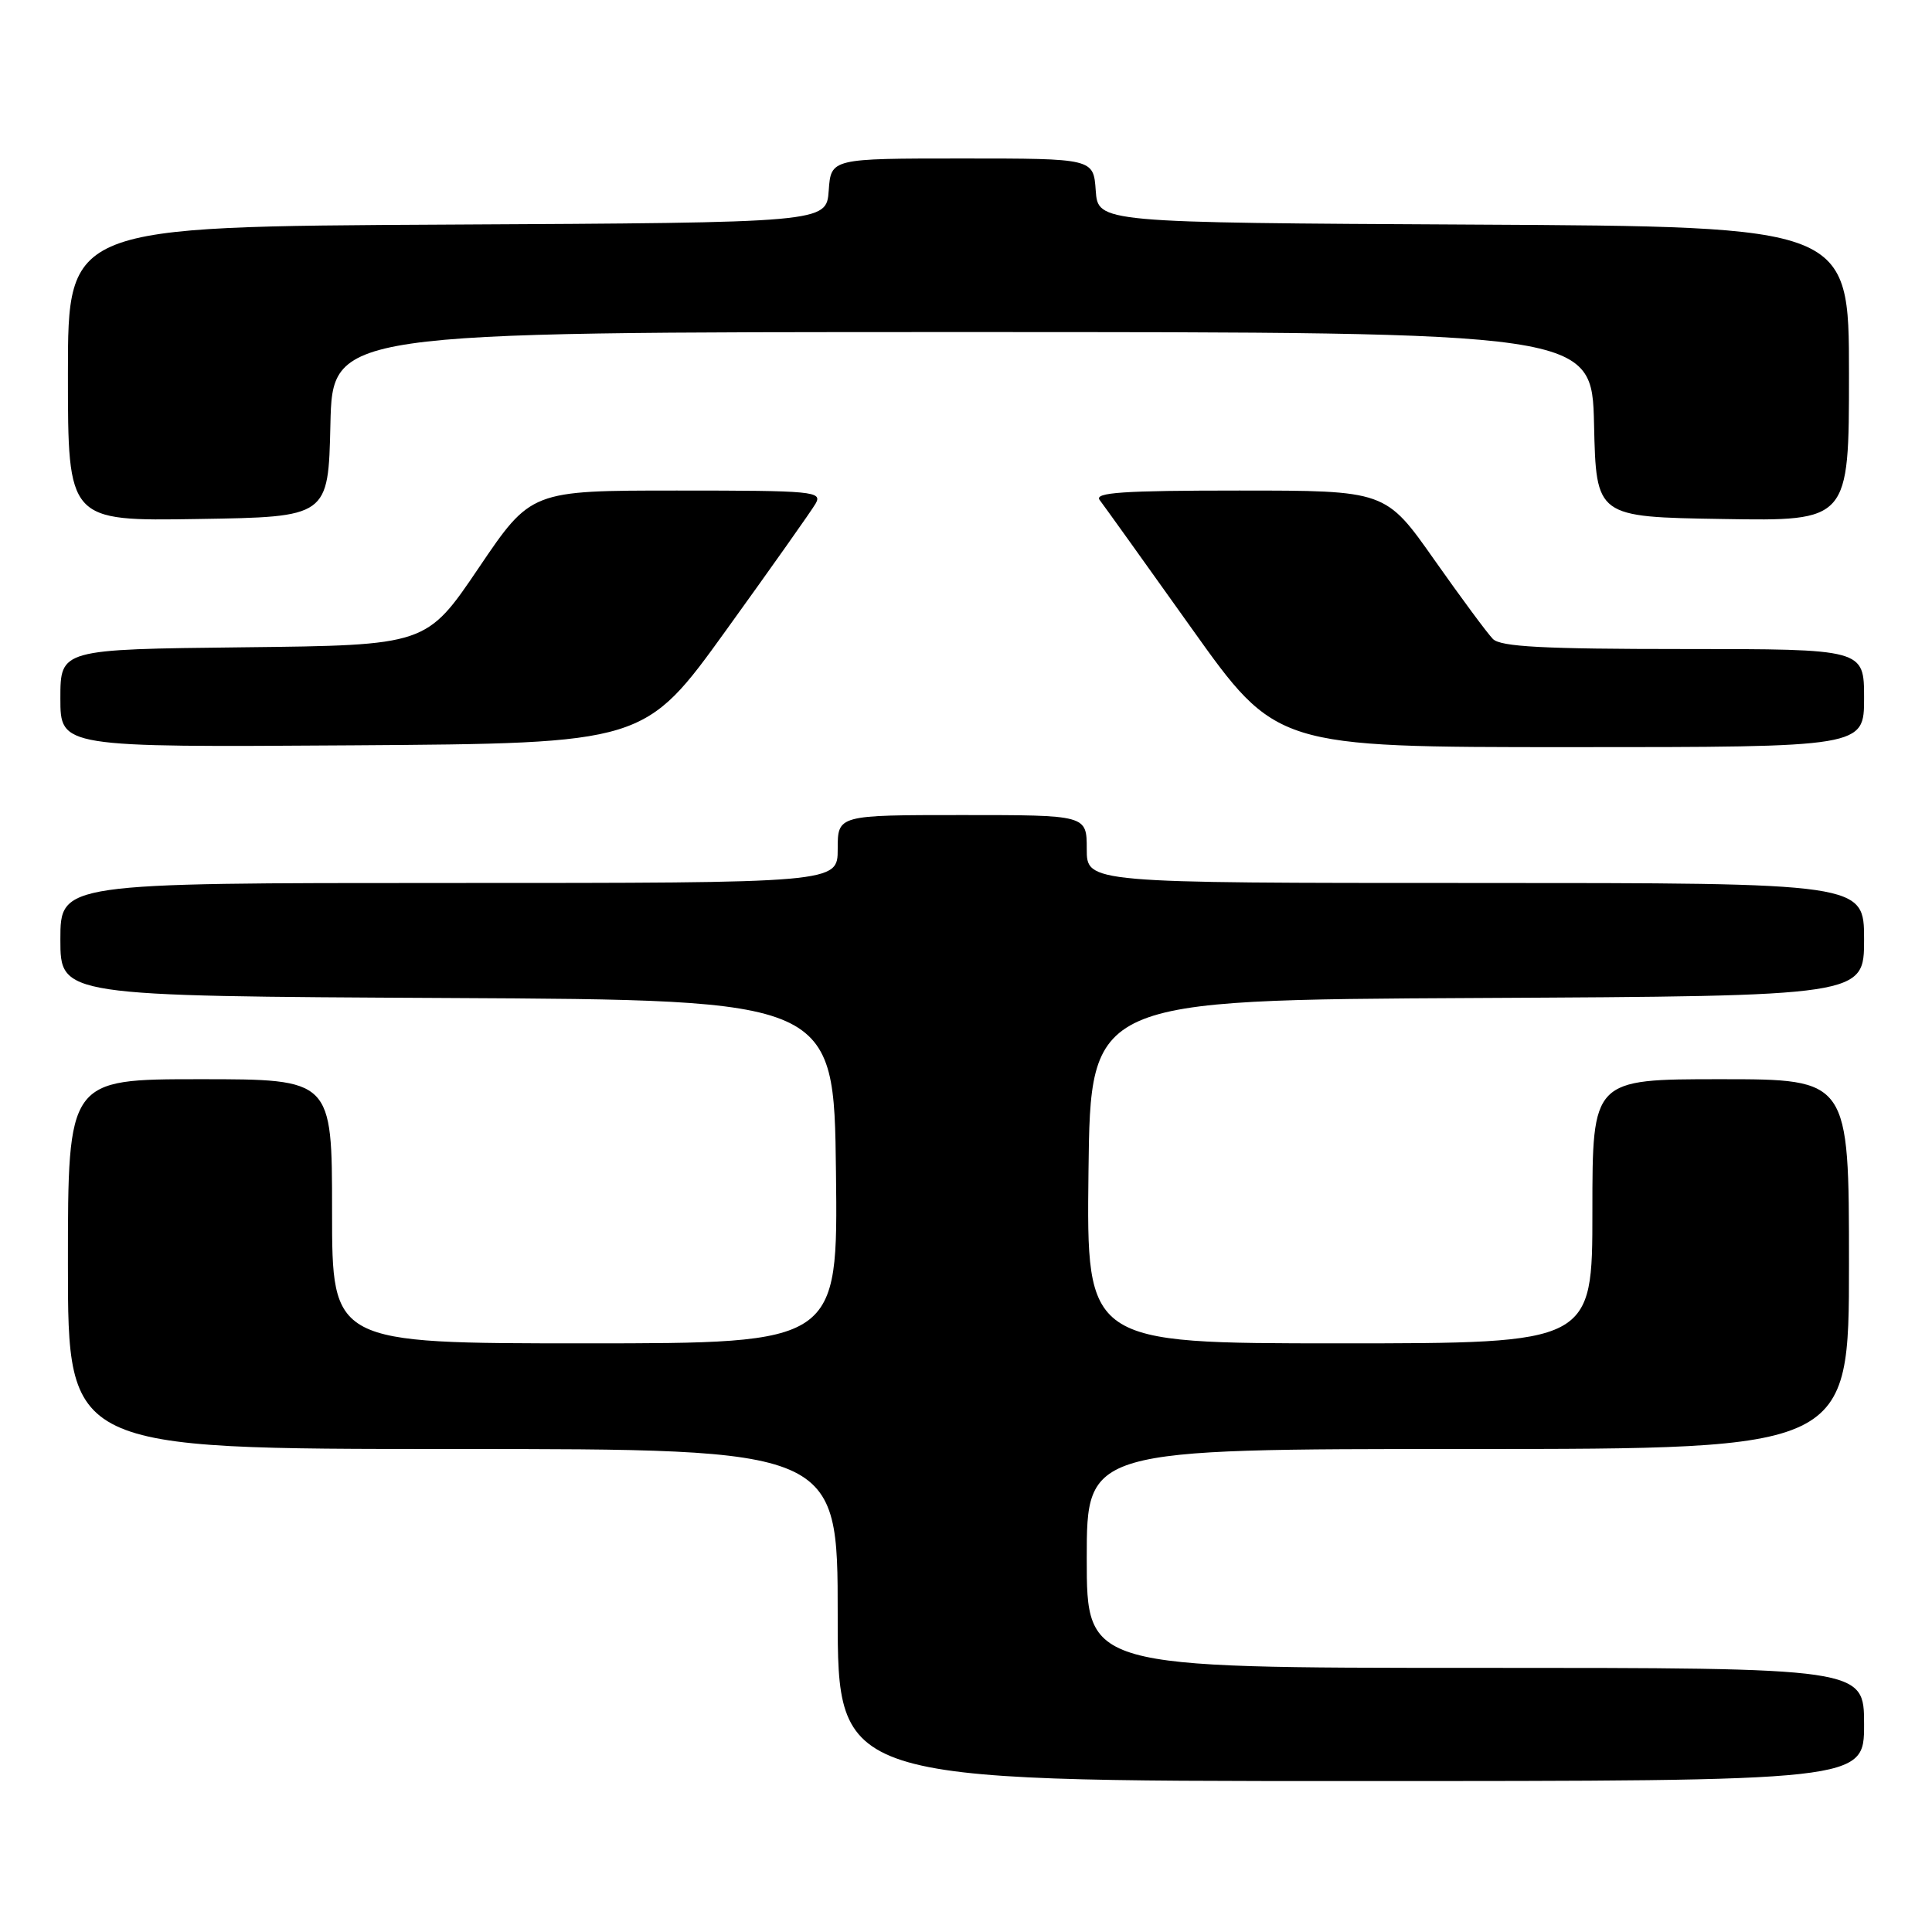 <?xml version="1.0" encoding="UTF-8" standalone="no"?>
<!DOCTYPE svg PUBLIC "-//W3C//DTD SVG 1.1//EN" "http://www.w3.org/Graphics/SVG/1.1/DTD/svg11.dtd" >
<svg xmlns="http://www.w3.org/2000/svg" xmlns:xlink="http://www.w3.org/1999/xlink" version="1.1" viewBox="0 0 256 256">
 <g >
 <path fill="currentColor"
d=" M 247.00 228.50 C 247.00 221.00 247.00 221.00 195.50 221.00 C 144.00 221.00 144.00 221.00 144.00 206.50 C 144.00 192.00 144.00 192.00 194.50 192.00 C 245.00 192.00 245.00 192.00 245.00 167.50 C 245.00 143.00 245.00 143.00 228.00 143.00 C 211.00 143.00 211.00 143.00 211.00 160.50 C 211.00 178.00 211.00 178.00 177.48 178.00 C 143.96 178.00 143.96 178.00 144.23 155.25 C 144.50 132.50 144.50 132.50 195.75 132.24 C 247.00 131.98 247.00 131.98 247.00 124.49 C 247.00 117.00 247.00 117.00 195.50 117.00 C 144.00 117.00 144.00 117.00 144.00 112.50 C 144.00 108.00 144.00 108.00 127.50 108.00 C 111.00 108.00 111.00 108.00 111.00 112.50 C 111.00 117.00 111.00 117.00 59.50 117.00 C 8.00 117.00 8.00 117.00 8.00 124.49 C 8.00 131.98 8.00 131.98 59.25 132.24 C 110.50 132.50 110.50 132.50 110.77 155.25 C 111.04 178.00 111.04 178.00 77.52 178.00 C 44.00 178.00 44.00 178.00 44.00 160.50 C 44.00 143.00 44.00 143.00 26.50 143.00 C 9.00 143.00 9.00 143.00 9.00 167.50 C 9.00 192.00 9.00 192.00 60.00 192.00 C 111.00 192.00 111.00 192.00 111.00 214.00 C 111.00 236.00 111.00 236.00 179.00 236.00 C 247.00 236.00 247.00 236.00 247.00 228.50 Z  M 96.22 83.50 C 102.17 75.25 107.50 67.71 108.06 66.75 C 109.01 65.11 107.87 65.00 89.71 65.00 C 70.36 65.00 70.36 65.00 63.43 75.25 C 56.50 85.50 56.50 85.50 32.25 85.77 C 8.00 86.04 8.00 86.04 8.00 92.53 C 8.00 99.02 8.00 99.02 46.70 98.76 C 85.41 98.50 85.41 98.50 96.22 83.50 Z  M 247.00 92.50 C 247.00 86.00 247.00 86.00 223.07 86.00 C 204.47 86.00 198.85 85.70 197.82 84.67 C 197.09 83.93 193.60 79.21 190.05 74.17 C 183.60 65.00 183.60 65.00 164.18 65.00 C 148.80 65.00 144.95 65.26 145.71 66.25 C 146.24 66.94 151.72 74.59 157.89 83.25 C 169.11 99.00 169.11 99.00 208.05 99.00 C 247.00 99.00 247.00 99.00 247.00 92.50 Z  M 43.78 56.25 C 44.06 44.00 44.06 44.00 127.50 44.00 C 210.94 44.00 210.94 44.00 211.22 56.25 C 211.50 68.50 211.50 68.50 228.25 68.77 C 245.00 69.05 245.00 69.05 245.00 49.53 C 245.00 30.02 245.00 30.02 195.25 29.76 C 145.50 29.50 145.50 29.50 145.19 25.25 C 144.89 21.00 144.89 21.00 127.50 21.00 C 110.11 21.00 110.11 21.00 109.81 25.25 C 109.50 29.50 109.50 29.50 59.25 29.76 C 9.00 30.02 9.00 30.02 9.00 49.53 C 9.00 69.05 9.00 69.05 26.25 68.77 C 43.50 68.50 43.50 68.50 43.78 56.25 Z "/>
</g>
</svg>